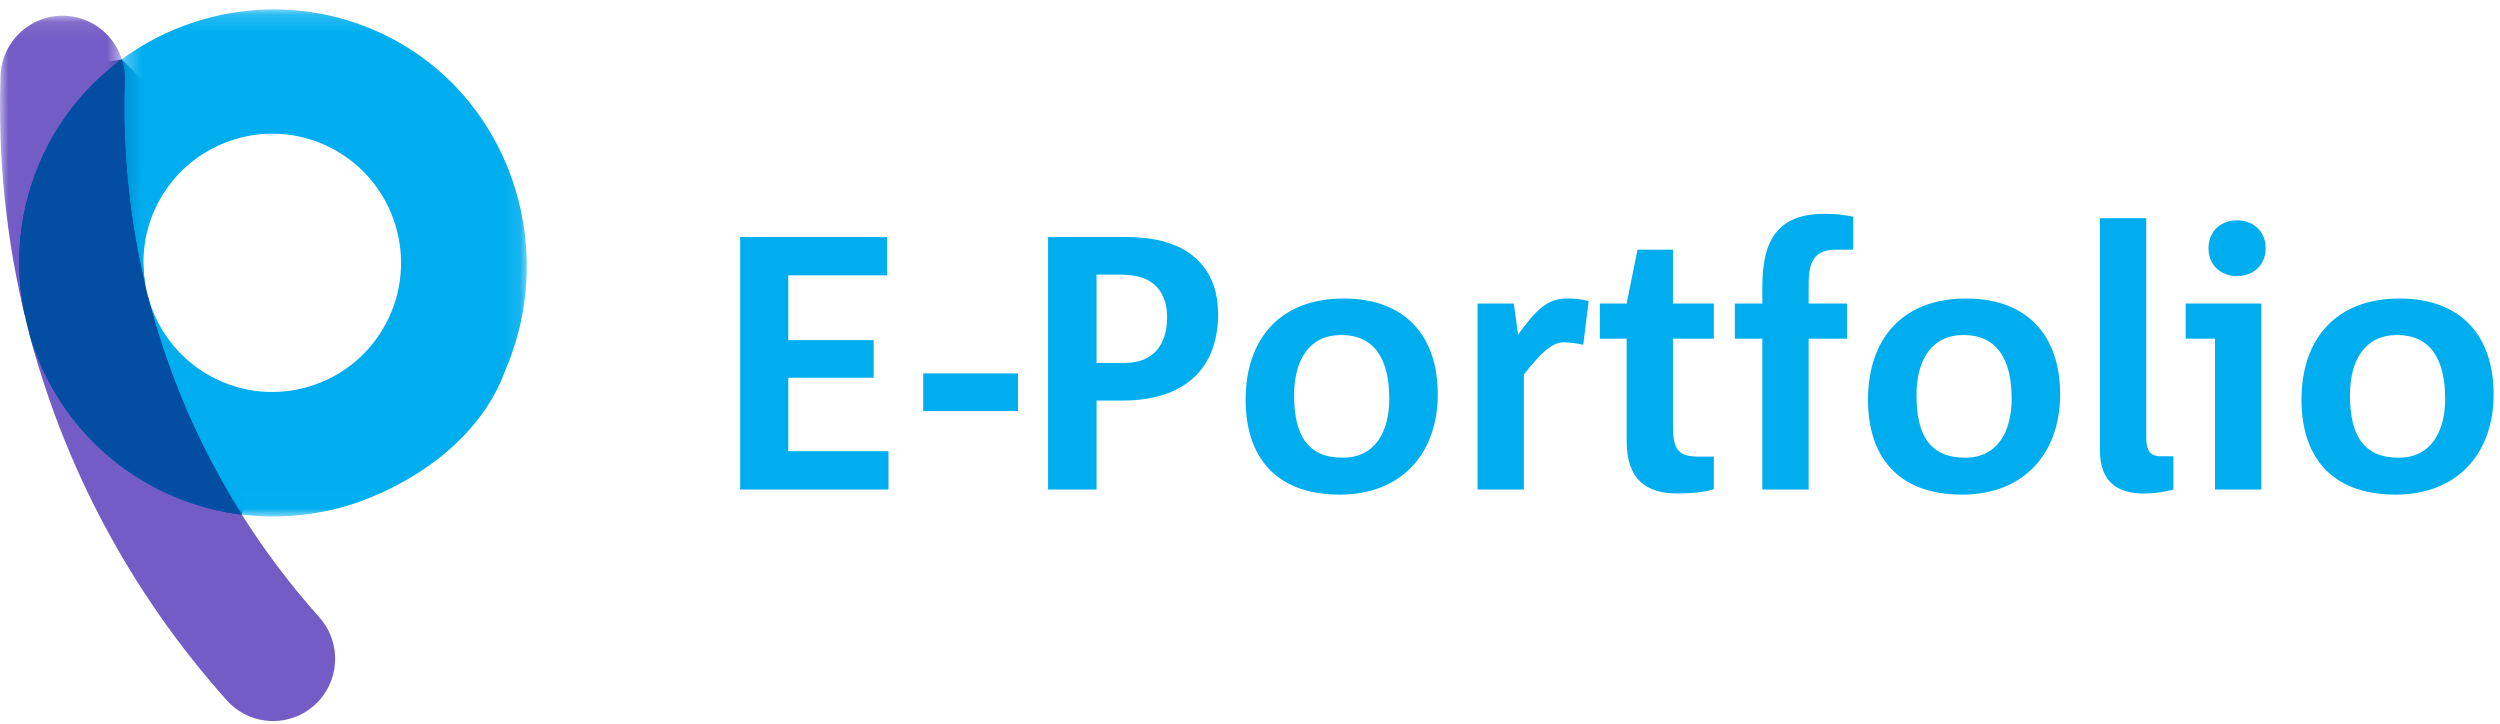 <svg xmlns="http://www.w3.org/2000/svg" width="152" height="44" viewBox="0 0 152 44" xmlns:xlink="http://www.w3.org/1999/xlink">
  <defs>
    <polygon id="a" points="24.901 .161 24.901 30.991 .277 30.991 .277 .161 24.901 .161"/>
    <polygon id="c" points="0 18.605 0 .096 7.405 .096 7.405 18.605 0 18.605"/>
  </defs>
  <g fill="none" fill-rule="evenodd">
    <g transform="translate(1 13)">
      <path fill="#00AEEF" d="M53.02,16.765 L53.02,14.433 L46.926,14.433 L46.926,9.966 L52.119,9.966 L52.119,7.679 L46.926,7.679 L46.926,3.741 L52.932,3.741 L52.932,1.409 L44,1.409 L44,16.765 L53.02,16.765 Z M55.132,11.991 L60.896,11.991 L60.896,9.703 L55.132,9.703 L55.132,11.991 Z M73.062,6.073 C73.062,9.483 70.951,11.353 67.254,11.353 L65.67,11.353 L65.67,16.765 L62.722,16.765 L62.722,1.409 L67.32,1.409 C68.024,1.409 68.707,1.452 69.344,1.584 C71.654,2.046 73.062,3.609 73.062,6.073 L73.062,6.073 Z M69.96,6.292 C69.96,5.061 69.411,4.159 68.333,3.851 C67.958,3.741 67.541,3.697 67.1,3.697 L65.67,3.697 L65.67,9.065 L67.409,9.065 C69.146,9.065 69.96,7.92 69.96,6.292 L69.96,6.292 Z M86.416,10.979 C86.416,14.542 84.238,17.073 80.455,17.073 C76.516,17.073 74.734,14.719 74.734,11.309 C74.734,7.59 76.846,5.149 80.696,5.149 C84.436,5.149 86.416,7.414 86.416,10.979 L86.416,10.979 Z M83.468,11.243 C83.468,8.889 82.61,7.37 80.542,7.37 C78.584,7.37 77.682,8.911 77.682,11.023 C77.682,13.487 78.518,14.828 80.652,14.828 C82.588,14.828 83.468,13.267 83.468,11.243 L83.468,11.243 Z M95.59,5.303 C95.172,5.193 94.82,5.149 94.249,5.149 C93.083,5.149 92.4,5.83 91.3,7.349 L91.037,5.456 L88.836,5.456 L88.836,16.765 L91.652,16.765 L91.652,9.769 C92.708,8.427 93.369,7.811 94.094,7.811 C94.424,7.811 95.018,7.899 95.26,7.964 L95.59,5.303 Z M103.203,16.743 L103.203,14.763 L102.3,14.763 C101.156,14.763 100.716,14.454 100.716,12.958 L100.716,7.59 L103.203,7.59 L103.203,5.456 L100.716,5.456 L100.716,2.179 L98.56,2.179 L97.9,5.456 L96.272,5.456 L96.272,7.59 L97.9,7.59 L97.9,13.817 C97.9,16.214 99.154,17.006 101.002,17.006 C101.816,17.006 102.696,16.918 103.203,16.743 L103.203,16.743 Z M111.672,2.179 L111.672,0.177 C111.166,0.067 110.616,0 109.913,0 C106.986,0 106.15,1.739 106.15,4.422 L106.15,5.456 L104.478,5.456 L104.478,7.59 L106.15,7.59 L106.15,16.765 L108.966,16.765 L108.966,7.59 L111.298,7.59 L111.298,5.456 L108.966,5.456 L108.966,4.313 C108.966,3.124 109.165,2.179 110.616,2.179 L111.672,2.179 Z M124.256,10.979 C124.256,14.542 122.079,17.073 118.294,17.073 C114.356,17.073 112.574,14.719 112.574,11.309 C112.574,7.59 114.686,5.149 118.537,5.149 C122.276,5.149 124.256,7.414 124.256,10.979 L124.256,10.979 Z M121.308,11.243 C121.308,8.889 120.451,7.37 118.382,7.37 C116.424,7.37 115.522,8.911 115.522,11.023 C115.522,13.487 116.358,14.828 118.493,14.828 C120.428,14.828 121.308,13.267 121.308,11.243 L121.308,11.243 Z M131.142,16.765 L131.142,14.741 L130.373,14.741 C129.712,14.741 129.493,14.367 129.493,13.619 L129.493,0.265 L126.676,0.265 L126.676,14.345 C126.676,16.391 127.82,17.006 129.382,17.006 C130.108,17.006 130.724,16.874 131.142,16.765 L131.142,16.765 Z M136.752,2.09 C136.752,1.078 136.026,0.397 135.014,0.397 C134.002,0.397 133.276,1.078 133.276,2.09 C133.276,3.103 134.002,3.785 135.014,3.785 C136.026,3.785 136.752,3.103 136.752,2.09 L136.752,2.09 Z M136.488,16.765 L136.488,5.456 L131.89,5.456 L131.89,7.59 L133.672,7.59 L133.672,16.765 L136.488,16.765 Z M150.612,10.979 C150.612,14.542 148.434,17.073 144.65,17.073 C140.712,17.073 138.93,14.719 138.93,11.309 C138.93,7.59 141.042,5.149 144.892,5.149 C148.632,5.149 150.612,7.414 150.612,10.979 L150.612,10.979 Z M147.665,11.243 C147.665,8.889 146.806,7.37 144.738,7.37 C142.78,7.37 141.878,8.911 141.878,11.023 C141.878,13.487 142.714,14.828 144.848,14.828 C146.785,14.828 147.665,13.267 147.665,11.243 L147.665,11.243 Z"/>
      <path fill="#00B4FF" d="M0.713,6.629 C0.673,6.474 0.637,6.317 0.598,6.161 C0.635,6.318 0.671,6.474 0.713,6.629"/>
      <path fill="#990099" d="M8.055,4.342 C8.086,4.483 8.119,4.621 8.158,4.759 C8.122,4.62 8.089,4.482 8.055,4.342"/>
    </g>
    <path fill="#04509F" d="M9.012,18.082 C9.012,18.082 9.98,21.674 10.9,22.537 C11.821,23.399 14.862,30.436 14.862,30.436 L14.703,31.286 L14.242,31.678 L8.219,30.637 L4.536,26.587 L2.616,22.836 C2.616,22.836 2.046,21.343 1.776,20.251 C1.504,19.159 5.517,18.446 5.517,18.446 L9.012,18.082 Z"/>
    <path fill="#04509F" d="M7.405,3.606 L4.817,4.051 L1.167,8.782 C1.167,8.782 0.413,14.398 1.504,19.159 L8.911,17.876 C8.911,17.876 8.344,15.159 8.961,12.311 C9.579,9.464 9.12,5.334 9.12,5.334 L7.405,3.606 Z"/>
    <g transform="translate(7.129 .41)">
      <mask id="b" fill="white">
        <use xlink:href="#a"/>
      </mask>
      <path fill="#00AEEF" d="M16.068,1.621 C10.774,-0.867 4.712,-0.064 0.277,3.195 C0.402,3.593 0.466,4.016 0.451,4.456 C0.303,8.819 0.761,13.121 1.783,17.26 C1.419,15.626 1.565,13.864 2.328,12.234 C3.828,9.031 7.225,7.314 10.554,7.799 C11.296,7.907 12.035,8.125 12.748,8.46 C16.66,10.299 18.35,14.984 16.514,18.903 C15.625,20.8 14.053,22.239 12.085,22.951 C10.116,23.665 7.986,23.566 6.094,22.676 C3.947,21.667 2.475,19.798 1.883,17.671 C3.077,22.332 4.992,26.781 7.574,30.876 C9.946,31.165 12.461,30.913 14.764,30.08 C18.63,28.68 22.238,25.871 23.577,22.138 L23.577,22.137 C26.925,14.441 23.749,5.231 16.068,1.621" mask="url(#b)"/>
    </g>
    <path fill="#43ADE2" d="M1.746,20.172 C1.686,19.937 1.631,19.701 1.573,19.465 C1.628,19.701 1.683,19.937 1.746,20.172"/>
    <path fill="#92278E" d="M8.911,17.671 C8.957,17.882 9.009,18.093 9.067,18.3 C9.011,18.092 8.962,17.882 8.911,17.671"/>
    <path fill="#735CC5" d="M10.015,29.937 C5.737,27.926 2.814,24.179 1.685,19.926 C3.814,28.259 7.922,36.015 13.788,42.58 C14.403,43.266 15.211,43.677 16.056,43.799 C17.124,43.955 18.252,43.652 19.12,42.875 C20.674,41.481 20.806,39.089 19.414,37.532 C17.659,35.566 16.085,33.478 14.703,31.286 C14.587,31.273 14.47,31.263 14.355,31.246 C12.871,31.03 11.411,30.593 10.015,29.937"/>
    <g transform="translate(0 .86)">
      <mask id="d" fill="white">
        <use xlink:href="#c"/>
      </mask>
      <path fill="#735CC5" d="M2.619,8.572 C3.739,6.182 5.406,4.214 7.405,2.746 C6.936,1.258 5.574,0.154 3.934,0.098 C1.849,0.027 0.102,1.662 0.031,3.75 C-0.14,8.811 0.391,13.802 1.573,18.605 C0.814,15.35 1.095,11.827 2.619,8.572" mask="url(#d)"/>
    </g>
    <path fill="#034EA2" d="M8.911,17.671 C7.889,13.53 7.432,9.23 7.579,4.867 C7.595,4.427 7.531,4.003 7.405,3.606 C5.407,5.074 3.739,7.041 2.619,9.431 C1.095,12.686 0.814,16.209 1.573,19.465 C1.61,19.619 1.646,19.773 1.685,19.926 C2.814,24.179 5.737,27.926 10.015,29.937 C11.411,30.592 12.871,31.03 14.355,31.247 C14.47,31.263 14.587,31.272 14.703,31.286 C12.121,27.191 10.206,22.742 9.012,18.081 C8.975,17.947 8.941,17.809 8.911,17.671"/>
  </g>
</svg>

